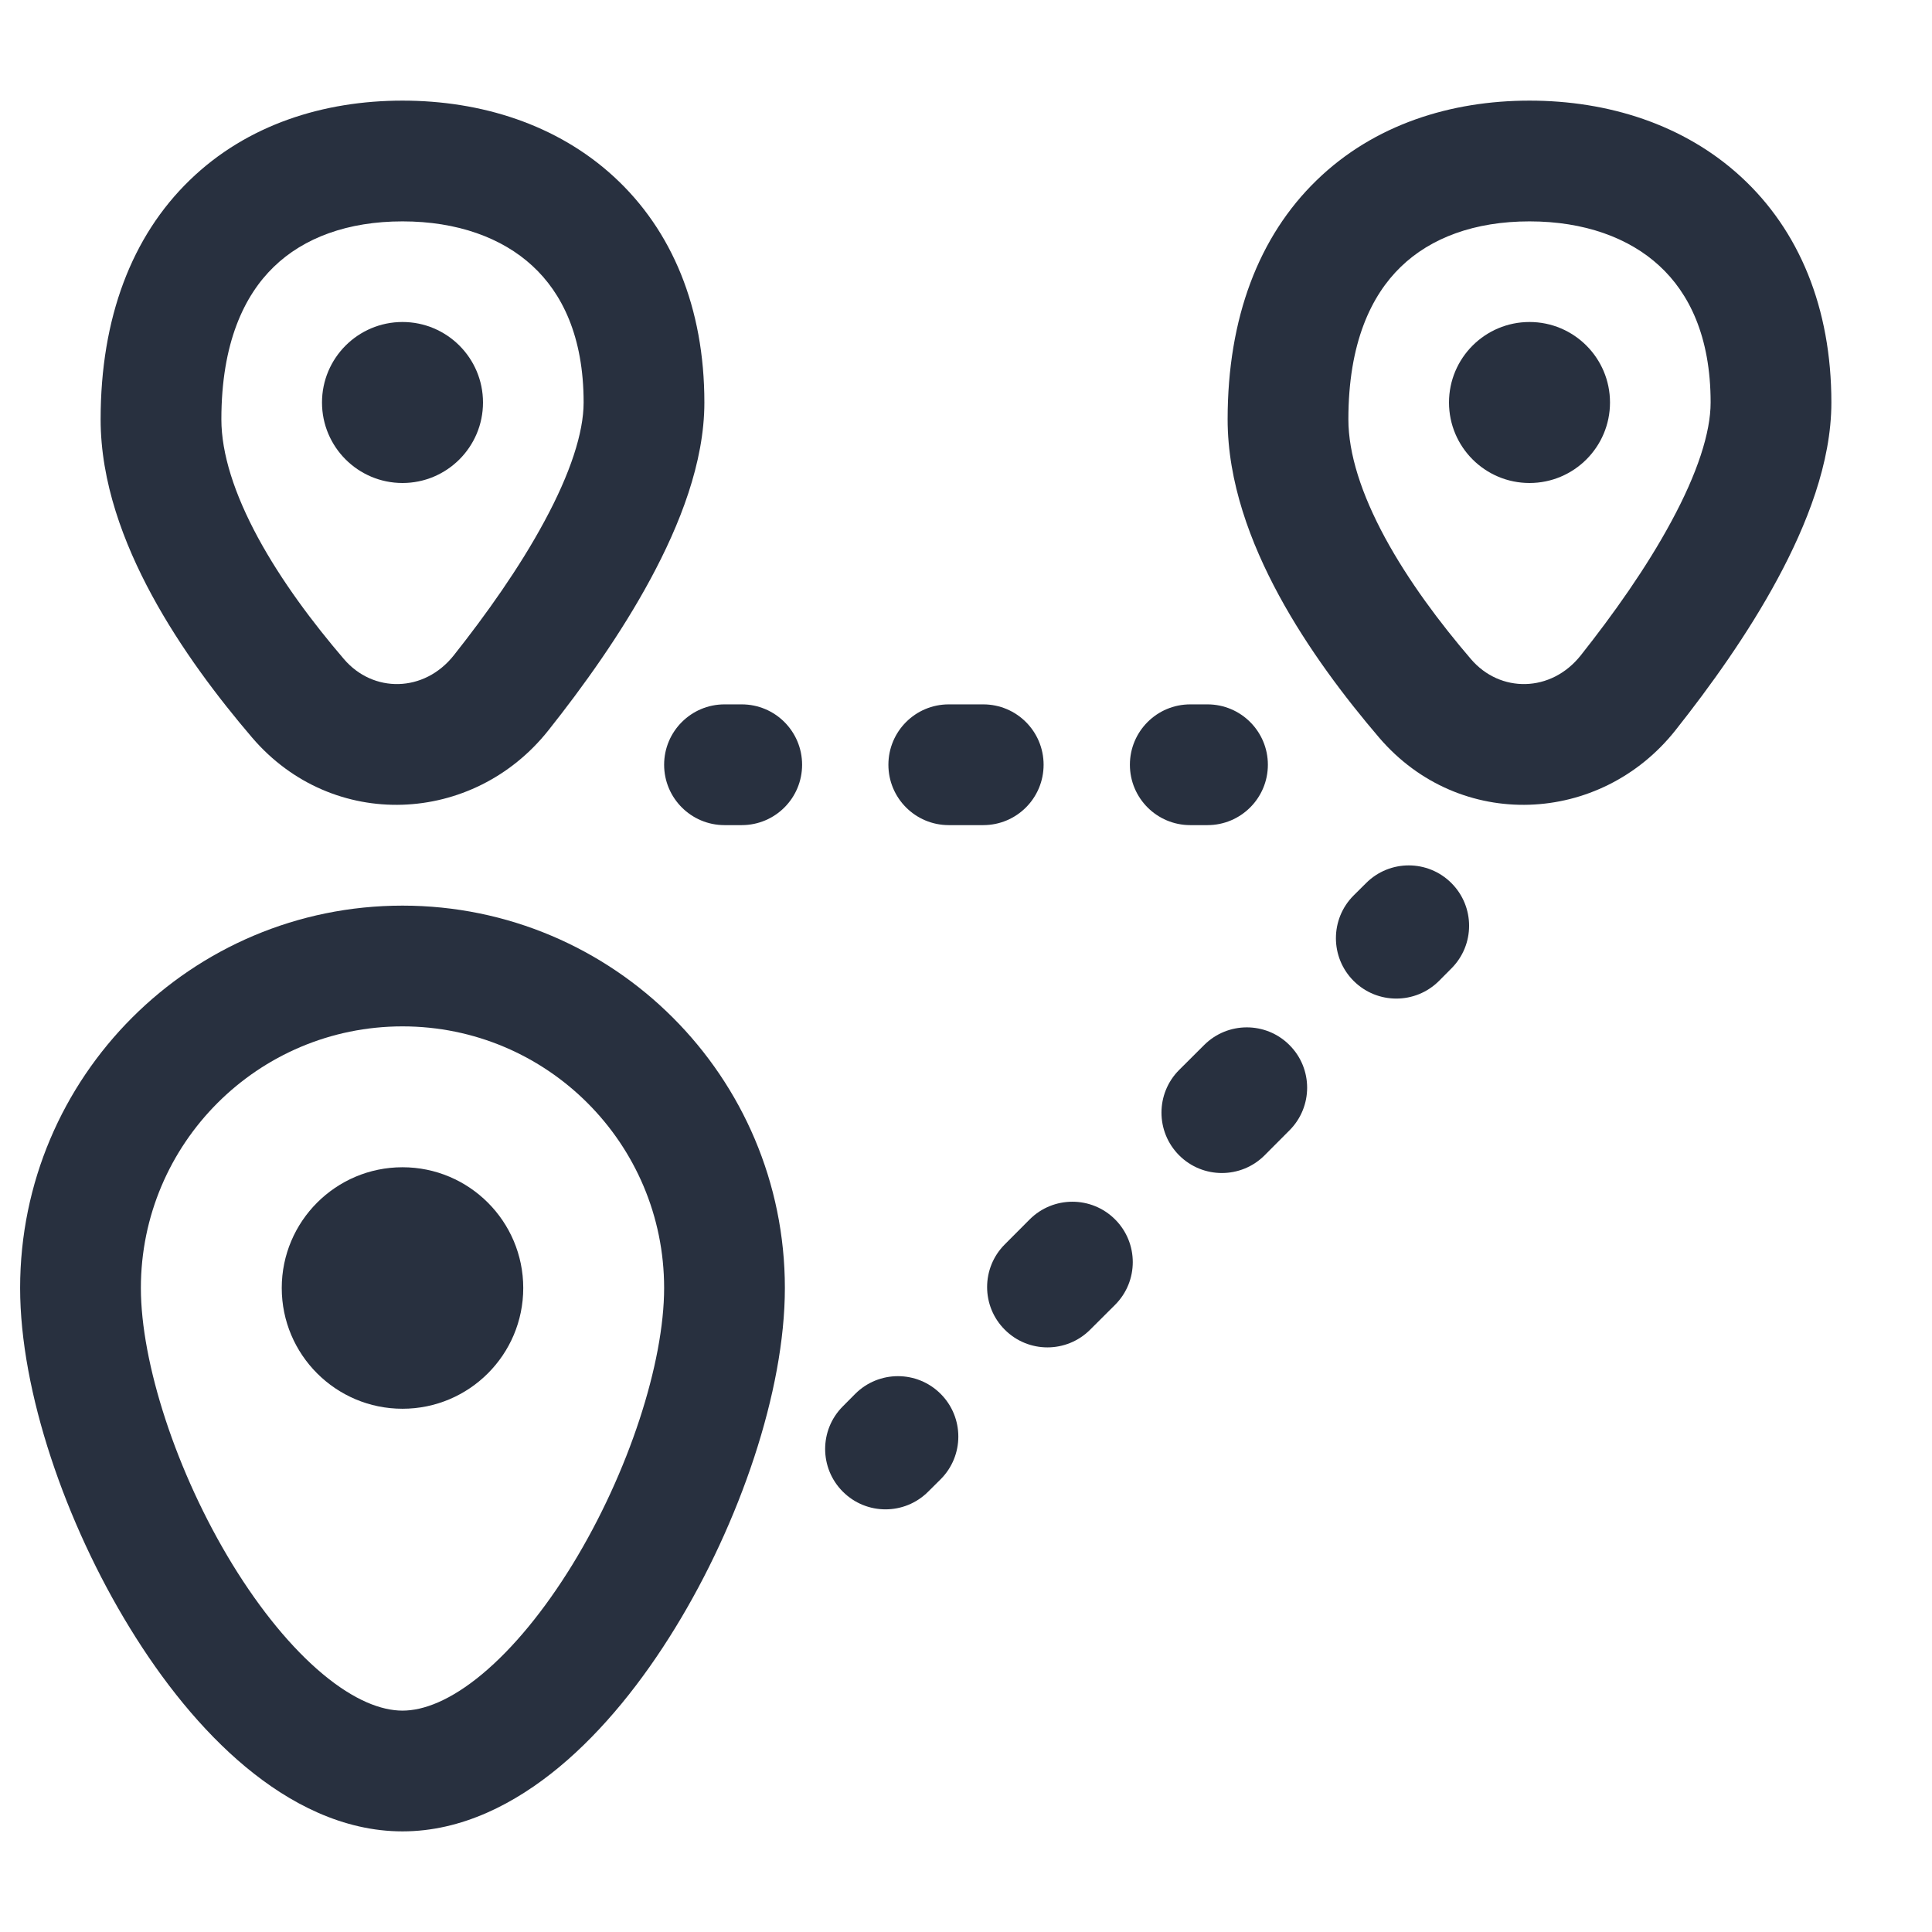 <svg width="24" height="24" viewBox="0 0 24 24" fill="none" xmlns="http://www.w3.org/2000/svg">
    <path d="M6.5 16C6.5 16.828 5.828 17.5 5 17.5C4.172 17.5 3.5 16.828 3.5 16C3.5 15.172 4.172 14.5 5 14.5C5.828 14.5 6.5 15.172 6.5 16Z"
          fill="#28303F"/>
    <path d="M6 5C6 5.552 5.552 6 5 6C4.448 6 4 5.552 4 5C4 4.448 4.448 4 5 4C5.552 4 6 4.448 6 5Z"
          fill="#28303F"/>
    <path d="M20 5C20 5.552 19.552 6 19 6C18.448 6 18 5.552 18 5C18 4.448 18.448 4 19 4C19.552 4 20 4.448 20 5Z"
          fill="#28303F"/>
    <path d="M8.25 16C8.25 16.925 7.813 18.29 7.111 19.436C6.764 20.001 6.377 20.474 5.989 20.797C5.596 21.124 5.261 21.25 5 21.25V22.75C5.739 22.75 6.404 22.402 6.948 21.95C7.498 21.493 7.986 20.879 8.389 20.22C9.187 18.919 9.75 17.284 9.75 16H8.25ZM5 21.25C4.739 21.25 4.404 21.124 4.011 20.797C3.623 20.474 3.236 20.001 2.889 19.436C2.187 18.29 1.75 16.925 1.75 16H0.25C0.25 17.284 0.813 18.919 1.611 20.22C2.014 20.879 2.502 21.493 3.052 21.95C3.596 22.402 4.261 22.75 5 22.75V21.25ZM1.75 16C1.75 14.205 3.205 12.75 5 12.75V11.25C2.377 11.25 0.25 13.377 0.25 16H1.75ZM5 12.75C6.795 12.75 8.25 14.205 8.25 16H9.75C9.75 13.377 7.623 11.25 5 11.25V12.75Z"
          fill="#28303F"/>
    <path d="M21.25 5C21.25 5.375 21.084 5.883 20.763 6.476C20.452 7.054 20.037 7.636 19.637 8.141L20.812 9.073C21.241 8.532 21.715 7.873 22.083 7.189C22.443 6.521 22.75 5.748 22.75 5H21.25ZM18.273 8.188C17.887 7.738 17.497 7.217 17.206 6.681C16.912 6.138 16.75 5.636 16.75 5.209H15.25C15.25 5.987 15.534 6.744 15.888 7.397C16.246 8.057 16.708 8.667 17.133 9.164L18.273 8.188ZM16.75 5.209C16.75 4.26 17.034 3.67 17.401 3.315C17.773 2.954 18.319 2.75 19 2.75V1.25C18.024 1.25 17.07 1.546 16.357 2.238C15.637 2.935 15.25 3.949 15.25 5.209H16.75ZM19 2.75C19.682 2.75 20.237 2.955 20.613 3.302C20.98 3.639 21.25 4.177 21.25 5H22.75C22.75 3.823 22.349 2.861 21.629 2.198C20.92 1.545 19.975 1.25 19 1.25V2.75ZM19.637 8.141C19.268 8.606 18.635 8.611 18.273 8.188L17.133 9.164C18.133 10.331 19.88 10.248 20.812 9.073L19.637 8.141Z"
          fill="#28303F"/>
    <path d="M7.25 5C7.25 5.375 7.084 5.883 6.763 6.476C6.452 7.054 6.037 7.636 5.637 8.141L6.812 9.073C7.242 8.532 7.715 7.873 8.083 7.189C8.443 6.521 8.75 5.748 8.75 5H7.25ZM4.273 8.188C3.887 7.738 3.497 7.217 3.206 6.681C2.912 6.138 2.75 5.636 2.75 5.209H1.25C1.25 5.987 1.534 6.744 1.888 7.397C2.246 8.057 2.708 8.667 3.133 9.164L4.273 8.188ZM2.75 5.209C2.75 4.26 3.034 3.67 3.401 3.315C3.773 2.954 4.319 2.75 5 2.75V1.25C4.024 1.25 3.07 1.546 2.357 2.238C1.637 2.935 1.25 3.949 1.25 5.209H2.75ZM5 2.75C5.682 2.75 6.237 2.955 6.613 3.302C6.98 3.639 7.25 4.177 7.25 5H8.75C8.75 3.823 8.349 2.861 7.629 2.198C6.92 1.545 5.975 1.25 5 1.25V2.75ZM5.637 8.141C5.268 8.606 4.635 8.611 4.273 8.188L3.133 9.164C4.133 10.331 5.88 10.248 6.812 9.073L5.637 8.141Z"
          fill="#28303F"/>
    <path d="M10.47 17.47C10.177 17.763 10.177 18.237 10.47 18.53C10.763 18.823 11.237 18.823 11.53 18.53L10.47 17.47ZM18.03 12.03C18.323 11.737 18.323 11.263 18.03 10.97C17.737 10.677 17.263 10.677 16.97 10.97L18.03 12.03ZM11.685 18.376C11.978 18.083 11.978 17.608 11.685 17.315C11.392 17.022 10.917 17.022 10.624 17.315L11.685 18.376ZM12.482 15.458C12.189 15.751 12.189 16.226 12.482 16.518C12.774 16.811 13.249 16.811 13.542 16.518L12.482 15.458ZM13.852 16.209C14.145 15.916 14.145 15.441 13.852 15.148C13.559 14.855 13.084 14.855 12.791 15.148L13.852 16.209ZM14.648 13.291C14.355 13.584 14.355 14.059 14.648 14.352C14.941 14.645 15.416 14.645 15.709 14.352L14.648 13.291ZM16.018 14.042C16.311 13.749 16.311 13.274 16.018 12.982C15.726 12.689 15.251 12.689 14.958 12.982L16.018 14.042ZM16.815 11.124C16.522 11.417 16.522 11.892 16.815 12.185C17.108 12.478 17.583 12.478 17.876 12.185L16.815 11.124ZM11.53 18.53L11.685 18.376L10.624 17.315L10.47 17.47L11.53 18.53ZM13.542 16.518L13.852 16.209L12.791 15.148L12.482 15.458L13.542 16.518ZM15.709 14.352L16.018 14.042L14.958 12.982L14.648 13.291L15.709 14.352ZM17.876 12.185L18.03 12.03L16.97 10.97L16.815 11.124L17.876 12.185Z"
          fill="#28303F"/>
    <path d="M9 8.75C8.586 8.75 8.25 9.086 8.25 9.5C8.25 9.914 8.586 10.25 9 10.25V8.75ZM15 10.25C15.414 10.25 15.75 9.914 15.75 9.5C15.75 9.086 15.414 8.75 15 8.75V10.25ZM9.214 10.25C9.629 10.25 9.964 9.914 9.964 9.5C9.964 9.086 9.629 8.75 9.214 8.75V10.25ZM11.786 8.75C11.371 8.75 11.036 9.086 11.036 9.5C11.036 9.914 11.371 10.25 11.786 10.25V8.75ZM12.214 10.25C12.629 10.25 12.964 9.914 12.964 9.5C12.964 9.086 12.629 8.75 12.214 8.75V10.25ZM14.786 8.75C14.371 8.75 14.036 9.086 14.036 9.5C14.036 9.914 14.371 10.25 14.786 10.25V8.75ZM9 10.25H9.214V8.75H9V10.25ZM11.786 10.25H12.214V8.75H11.786V10.25ZM14.786 10.25H15V8.75H14.786V10.25Z"
          fill="#28303F"/>
</svg>
